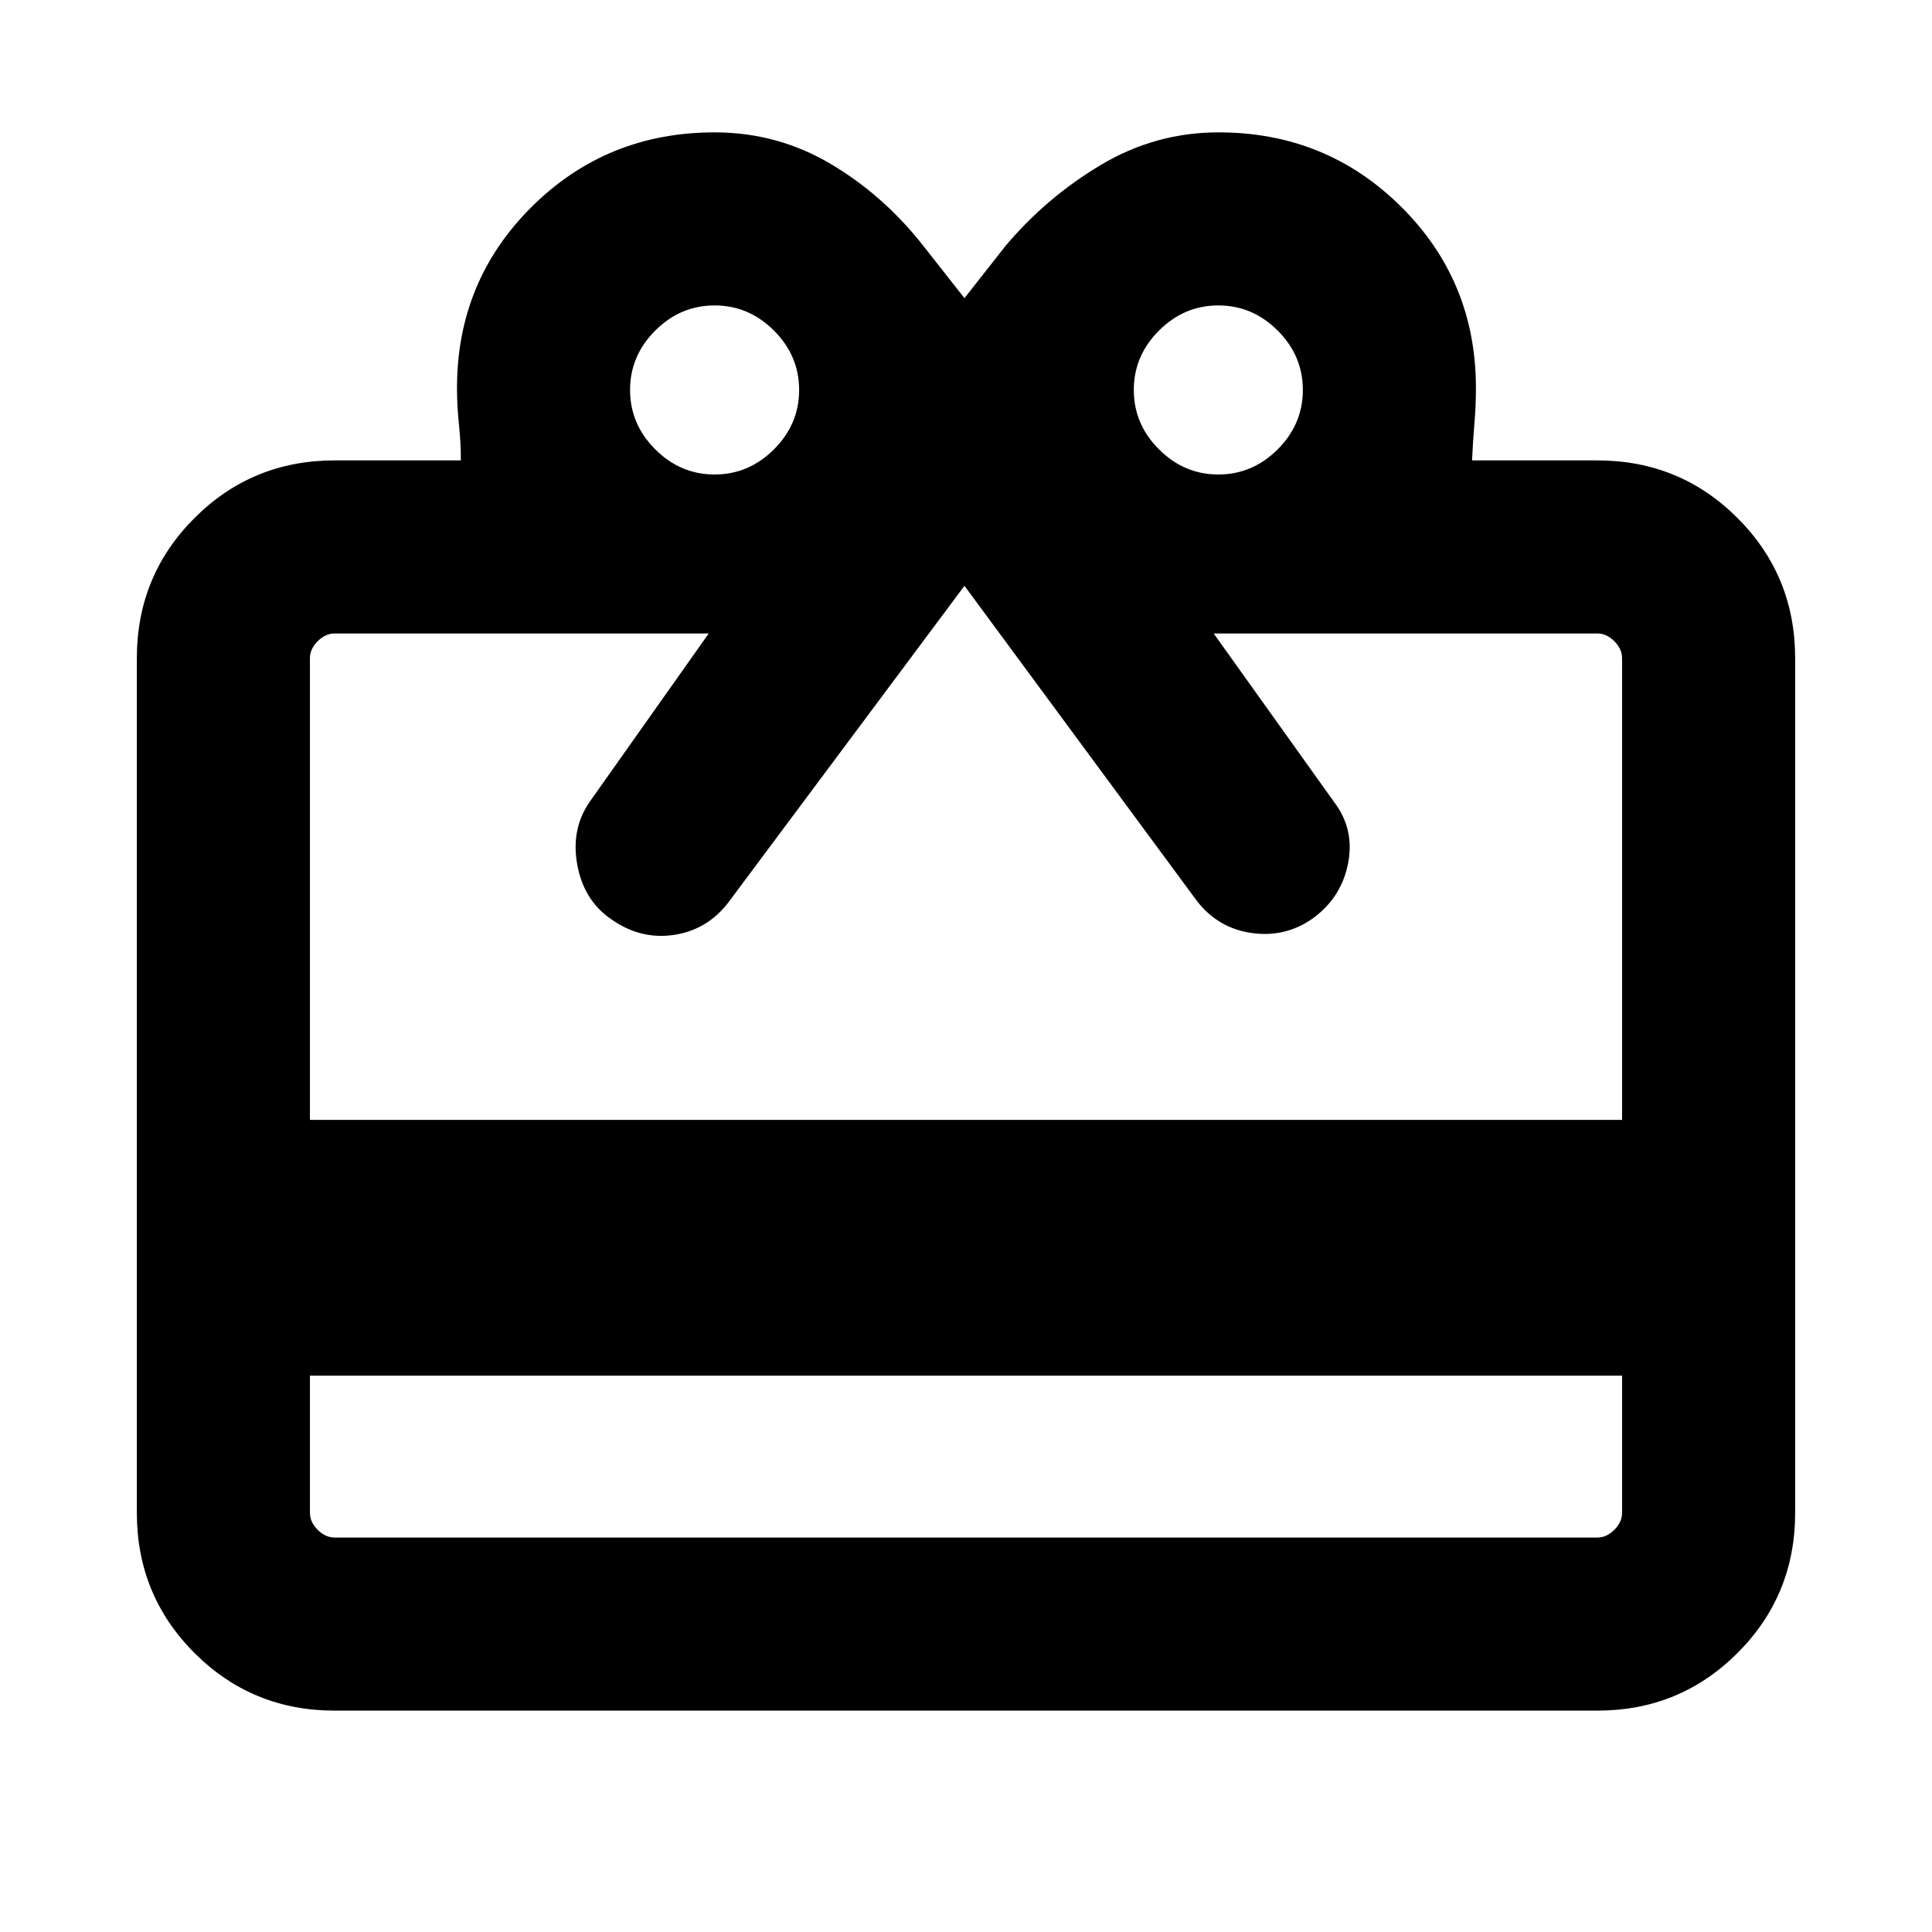 <svg xmlns="http://www.w3.org/2000/svg" height="24" viewBox="0 -960 960 960" width="24"><path d="M154-276.46v68.15q0 4.62 3.85 8.46 3.84 3.85 8.46 3.85h627.38q4.62 0 8.46-3.85 3.85-3.84 3.85-8.46v-68.15H154Zm12.31-454.77H229q0-9-.96-18t-.96-18q0-53.17 37.2-90.08 37.21-36.92 90.8-36.92 31.08 0 57.49 15.57 26.42 15.57 46.35 40.97l20.31 25.85 20.31-25.85q20.31-24.15 47.45-40.35 27.15-16.19 58.48-16.19 53.5 0 90.71 36.92 37.2 36.91 37.2 90.08 0 9-.77 18t-1.15 18h62.23q41.03 0 69.67 28.64T892-632.92v424.61q0 41.03-28.64 69.67T793.69-110H166.31q-41.03 0-69.67-28.64T68-208.31v-424.61q0-41.03 28.64-69.67t69.67-28.64ZM154-403.54h652v-229.38q0-4.62-3.85-8.46-3.84-3.85-8.46-3.85H603.07l59.85 83.77q10.31 13.54 6.89 30.69-3.43 17.15-17.97 27.46-13.53 9.31-30.1 6.88-16.57-2.42-27.05-15.96L479.23-668.92 361.77-511.39q-10.48 13.54-27.05 15.96-16.56 2.43-31.1-7.88-13.54-9.31-16.77-26.96-3.23-17.65 6.07-31.19l59.24-83.77H166.31q-4.62 0-8.46 3.85-3.85 3.84-3.85 8.46v229.38Zm201.08-320.69q17 0 29.5-12.5t12.5-29.5q0-17-12.5-29.5t-29.5-12.5q-17 0-29.5 12.5t-12.5 29.5q0 17 12.5 29.5t29.5 12.5Zm250.3 0q17 0 29.5-12.5t12.5-29.5q0-17-12.5-29.5t-29.5-12.5q-17 0-29.5 12.5t-12.5 29.5q0 17 12.5 29.5t29.5 12.5Z"/></svg>
